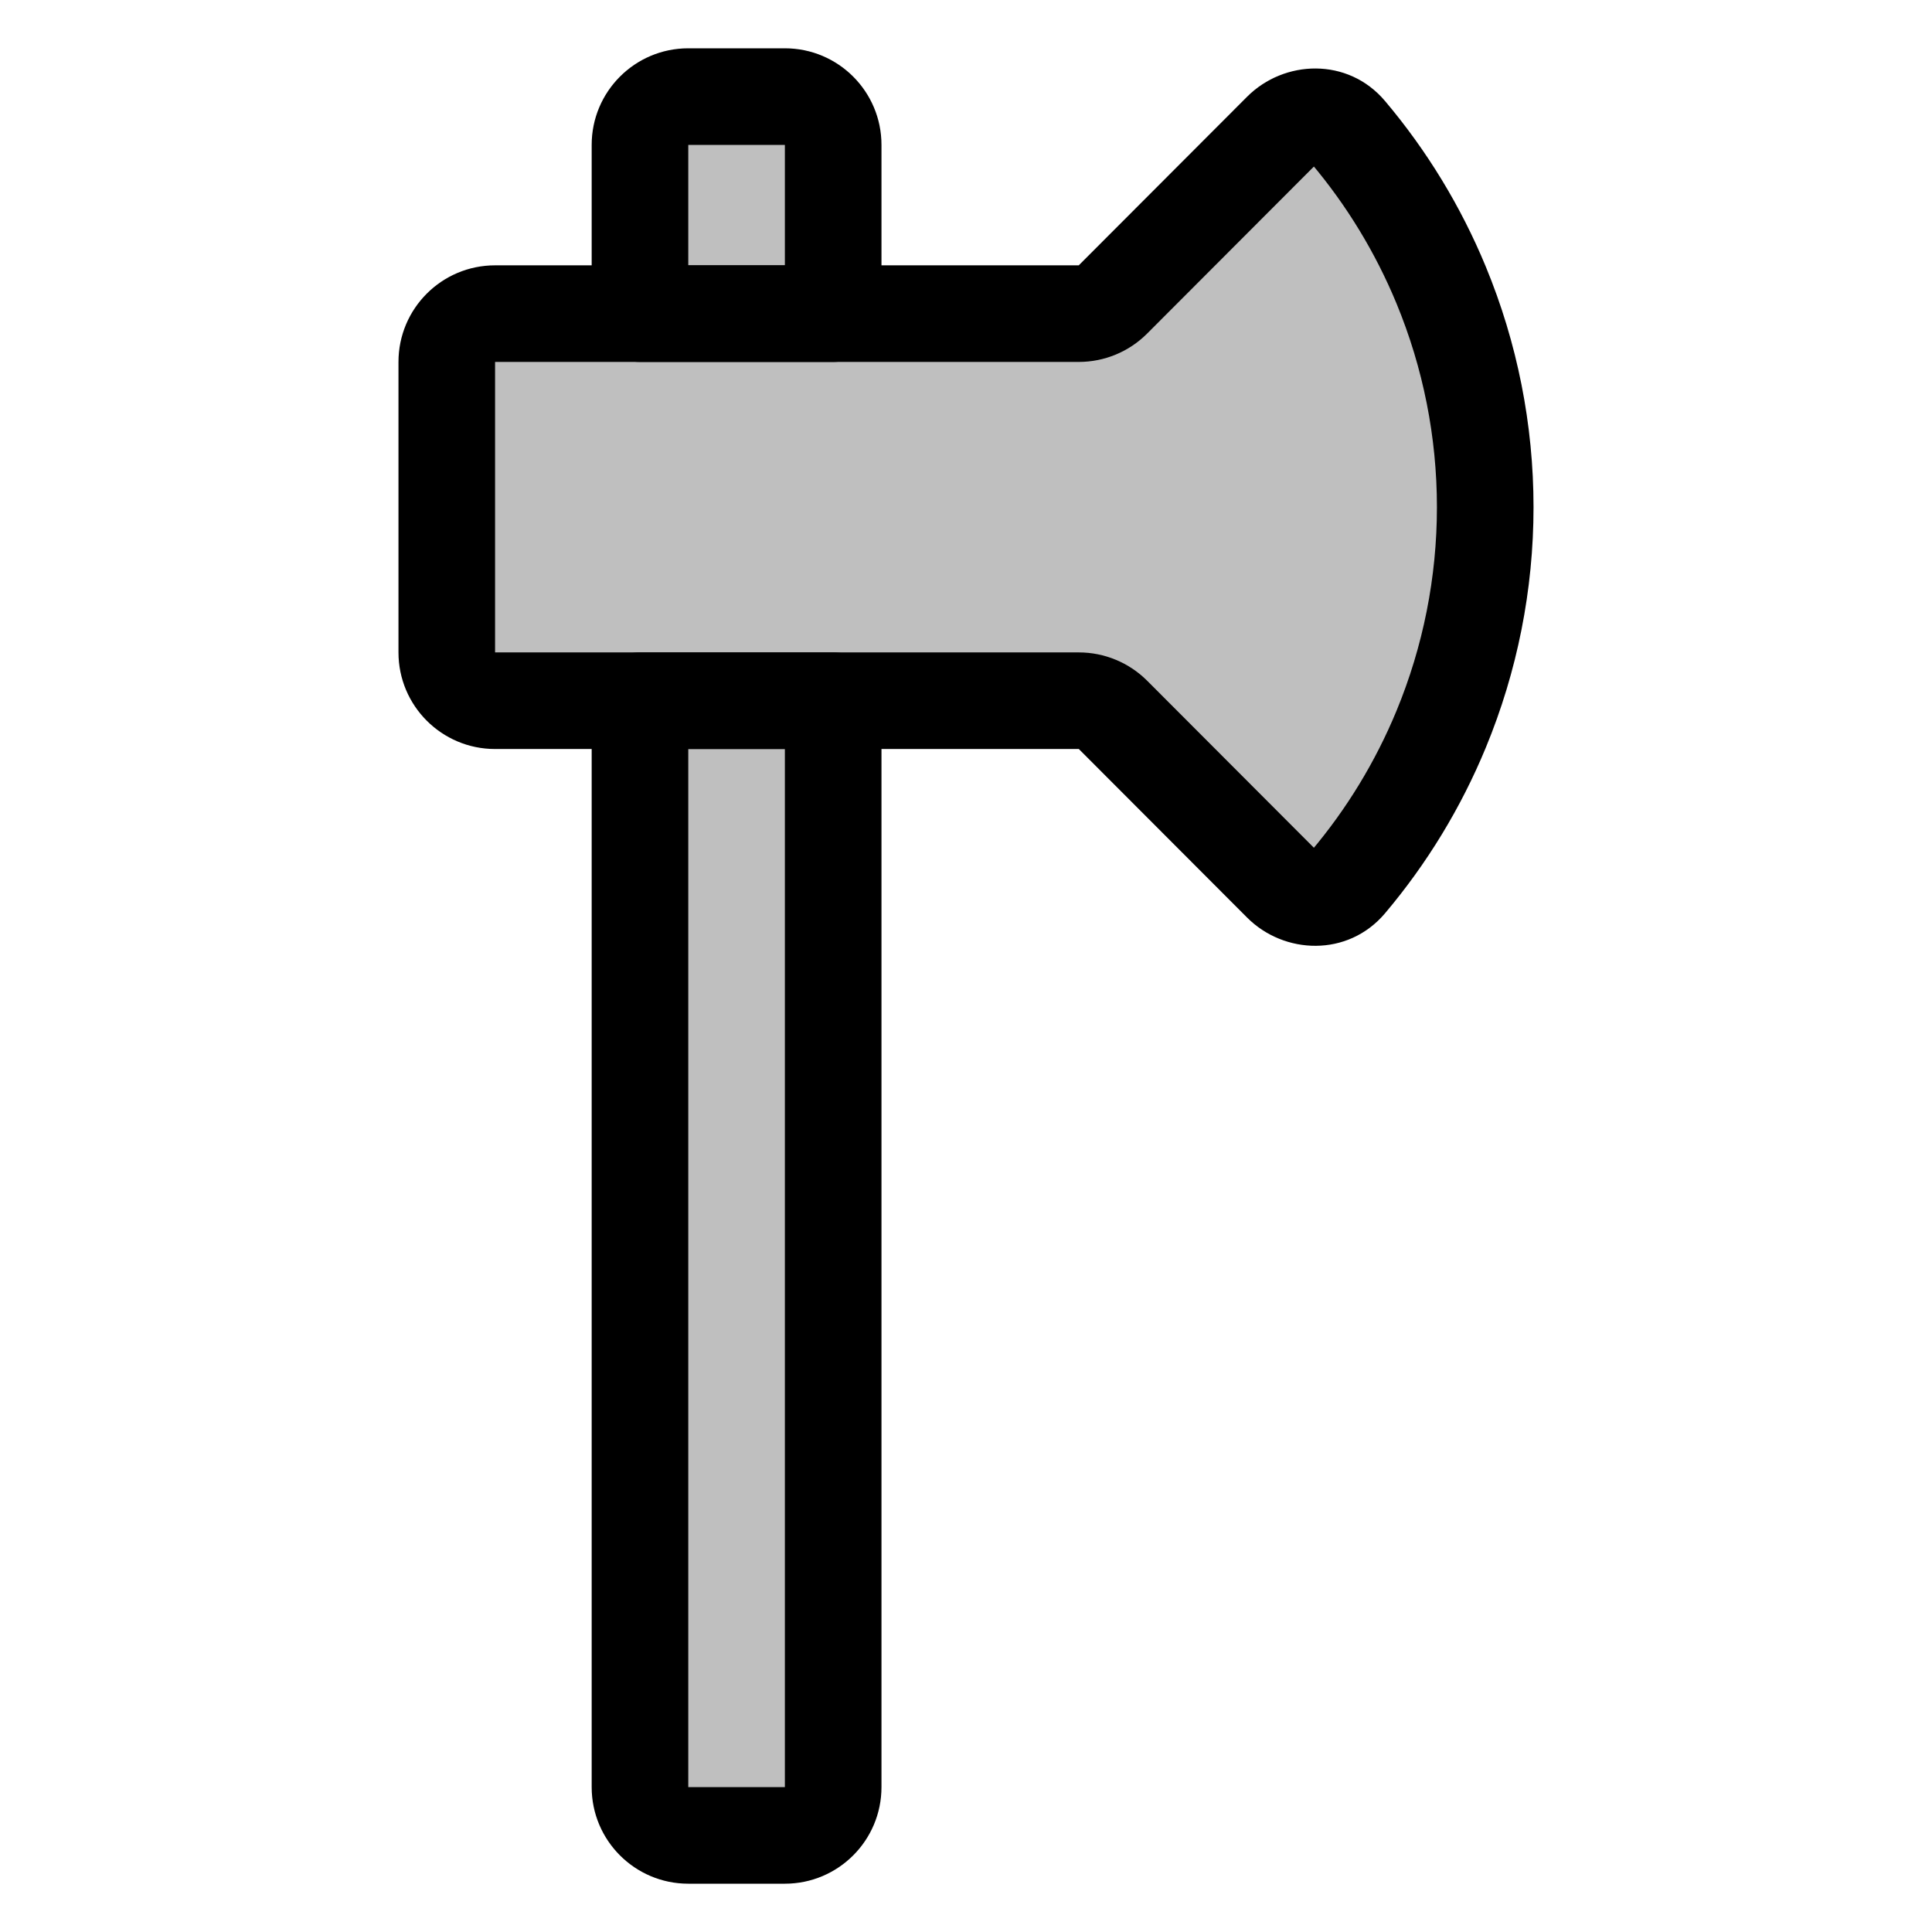 <svg viewBox="0 0 80 80" fill="none">
  <path fill-rule="evenodd" clip-rule="evenodd" d="M28.5 4C27.395 4 26.5 4.895 26.5 6V12.987H34.5V6C34.5 4.895 33.605 4 32.5 4H28.5ZM34.5 29.015H26.5V74C26.5 75.105 27.395 76 28.5 76H32.5C33.605 76 34.5 75.105 34.5 74V29.015Z" fill="currentColor" fill-opacity="0.25" />
  <path d="M26.5 12.987H24.5C24.5 14.092 25.395 14.987 26.5 14.987V12.987ZM34.5 12.987V14.987C35.605 14.987 36.5 14.092 36.5 12.987H34.5ZM26.5 29.015V27.015C25.395 27.015 24.5 27.91 24.5 29.015H26.5ZM34.5 29.015H36.5C36.5 27.91 35.605 27.015 34.5 27.015V29.015ZM28.5 6V6V2C26.291 2 24.5 3.791 24.5 6H28.5ZM28.5 12.987V6H24.5V12.987H28.5ZM34.5 10.987H26.5V14.987H34.5V10.987ZM32.5 6V12.987H36.5V6H32.5ZM32.5 6H36.5C36.5 3.791 34.709 2 32.5 2V6ZM28.5 6H32.5V2H28.5V6ZM26.5 31.015H34.5V27.015H26.5V31.015ZM28.5 74V29.015H24.5V74H28.5ZM28.5 74H24.5C24.5 76.209 26.291 78 28.5 78V74ZM32.5 74H28.5V78H32.5V74ZM32.5 74V78C34.709 78 36.5 76.209 36.5 74H32.5ZM32.5 29.015V74H36.5V29.015H32.5Z" fill="currentColor" />
  <path fill-rule="evenodd" clip-rule="evenodd" d="M59.673 11.8C58.723 9.501 57.424 7.368 55.825 5.475C55.112 4.63 53.836 4.635 53.055 5.418L46.085 12.4C45.709 12.776 45.2 12.987 44.669 12.987H20.5C19.395 12.987 18.5 13.883 18.5 14.987V27.015C18.5 28.12 19.395 29.015 20.5 29.015H44.672C45.203 29.015 45.712 29.226 46.087 29.602L53.055 36.582C53.837 37.365 55.112 37.37 55.825 36.525C57.424 34.631 58.723 32.498 59.673 30.2C60.879 27.283 61.5 24.157 61.5 21C61.5 17.843 60.879 14.716 59.673 11.8Z" fill="currentColor" fill-opacity="0.25" />
  <path d="M59.673 11.8L57.825 12.564V12.564L59.673 11.8ZM59.673 30.2L57.825 29.436V29.436L59.673 30.2ZM53.055 36.582L51.64 37.995L53.055 36.582ZM55.825 36.525L54.297 35.234L55.825 36.525ZM46.085 12.4L47.5 13.813L46.085 12.4ZM46.087 29.602L44.672 31.015L46.087 29.602ZM55.825 5.475L57.353 4.185L55.825 5.475ZM53.055 5.418L51.64 4.005L53.055 5.418ZM54.297 6.765C55.763 8.501 56.953 10.457 57.825 12.564L61.521 11.035C60.492 8.546 59.085 6.236 57.353 4.185L54.297 6.765ZM47.5 13.813L54.471 6.831L51.64 4.005L44.669 10.987L47.5 13.813ZM20.5 14.987H44.669V10.987H20.5V14.987ZM20.5 27.015V14.987H16.5V27.015H20.5ZM44.672 27.015H20.5V31.015H44.672V27.015ZM54.471 35.169L47.503 28.189L44.672 31.015L51.64 37.995L54.471 35.169ZM57.825 29.436C56.953 31.543 55.763 33.499 54.297 35.234L57.353 37.815C59.085 35.764 60.492 33.454 61.521 30.965L57.825 29.436ZM59.5 21C59.5 23.895 58.931 26.762 57.825 29.436L61.521 30.965C62.828 27.805 63.5 24.419 63.5 21H59.5ZM57.825 12.564C58.931 15.238 59.5 18.105 59.5 21H63.5C63.5 17.581 62.828 14.195 61.521 11.035L57.825 12.564ZM51.64 37.995C53.168 39.526 55.812 39.641 57.353 37.815L54.297 35.234C54.312 35.217 54.337 35.196 54.37 35.181C54.4 35.168 54.425 35.164 54.44 35.164C54.468 35.164 54.475 35.174 54.471 35.169L51.64 37.995ZM16.5 27.015C16.5 29.224 18.291 31.015 20.5 31.015V27.015H20.5H16.5ZM20.5 10.987C18.291 10.987 16.5 12.778 16.5 14.987H20.5V10.987ZM44.669 10.987H44.669V14.987C45.731 14.987 46.75 14.565 47.5 13.813L44.669 10.987ZM44.672 31.015L47.503 28.189C46.752 27.438 45.734 27.015 44.672 27.015V31.015ZM57.353 4.185C55.812 2.359 53.168 2.474 51.64 4.005L54.471 6.831C54.475 6.826 54.468 6.836 54.44 6.836C54.425 6.836 54.4 6.832 54.37 6.819C54.337 6.804 54.312 6.783 54.297 6.765L57.353 4.185Z" fill="currentColor" />
</svg>